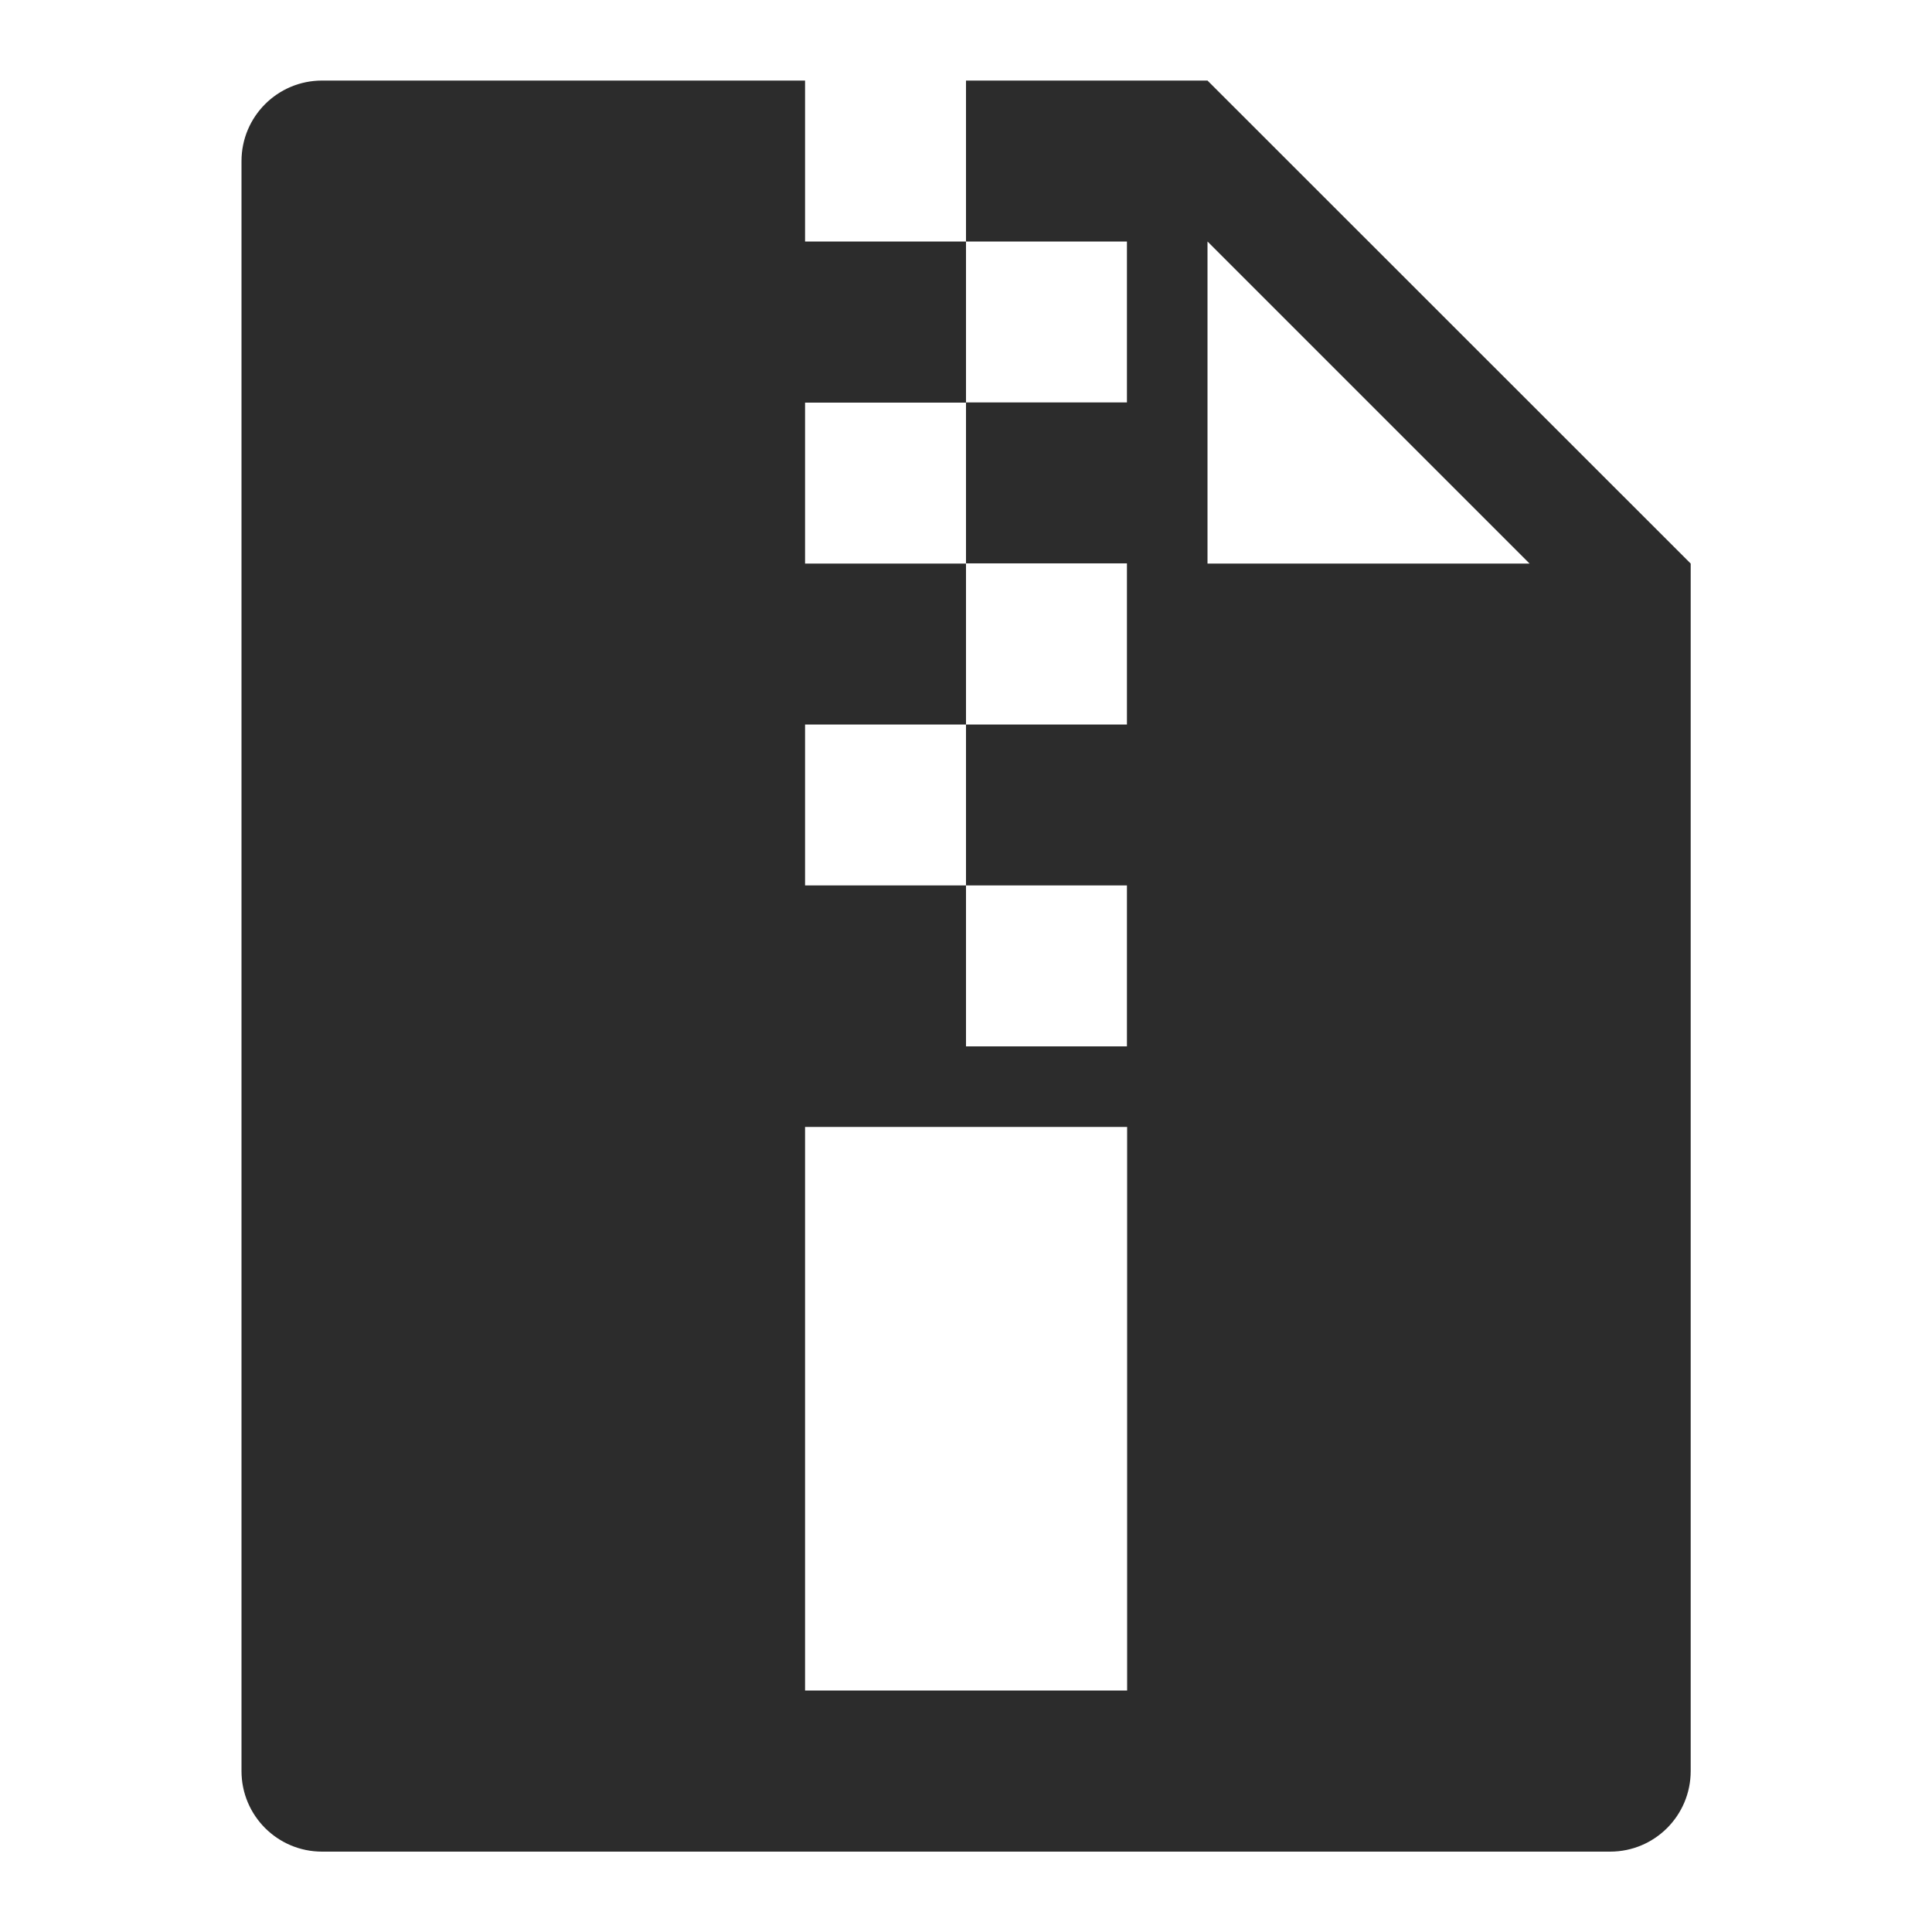 <?xml version="1.0" standalone="no"?><!DOCTYPE svg PUBLIC "-//W3C//DTD SVG 1.1//EN" "http://www.w3.org/Graphics/SVG/1.1/DTD/svg11.dtd"><svg t="1680670619343" class="icon" viewBox="0 0 1024 1024" version="1.1" xmlns="http://www.w3.org/2000/svg" p-id="17432" xmlns:xlink="http://www.w3.org/1999/xlink" width="200" height="200"><path d="M640 42.7H512V128h85.3v85.3H512v85.3h85.3V384H512v85.3h85.3v85.3H512v-85.3h-85.3V384H512v-85.3h-85.3v-85.3H512V128h-85.3V42.7h-256c-23.6 0-42.7 19.1-42.7 42.7v853.3c0 23.6 19.1 42.7 42.7 42.7h682.7c23.6 0 42.7-19.1 42.7-42.7v-640C796 198.7 740 142.6 640 42.7zM597.3 896H426.7V597.3h170.7V896zM640 298.7V128l170.7 170.7H640z" p-id="17433" fill="#2c2c2c"></path></svg>
